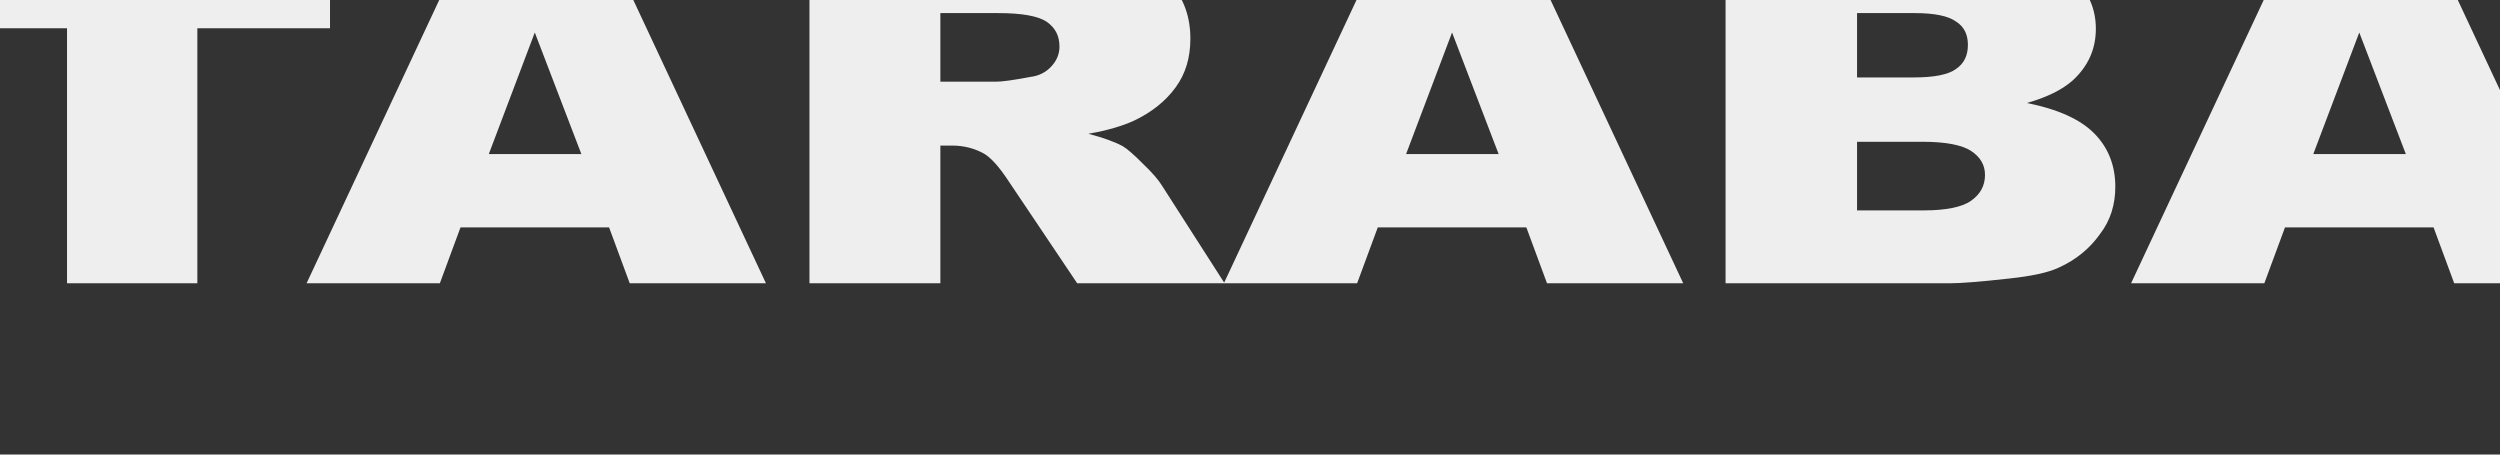 <svg xmlns="http://www.w3.org/2000/svg" xmlns:xlink="http://www.w3.org/1999/xlink" viewBox="0 0 1100 200" fill="#eee" fill-rule="evenodd" stroke-linejoin="round" stroke-miterlimit="2" xmlns:v="https://vecta.io/nano"><rect x="0" y="0" width="1100" height="200" fill="#333333" stroke="none"/><g fill-rule="nonzero"><path d="M-29.139-24.424h174.344v36.848H86.831v112.208H29.494V12.423h-58.634v-36.848z"/><use xlink:href="#B"/><path d="M356.165 124.632V-24.424h95.734c17.642 0 31.133 1.249 40.732 3.747 9.34 2.29 16.864 6.87 22.571 13.532s8.562 14.572 8.562 24.149c0 8.327-2.076 15.405-6.486 21.442S506.9 49.271 499.117 53.018c-4.929 2.29-11.675 4.372-20.236 5.829 7.005 1.874 11.934 3.747 15.048 5.413 2.076 1.249 5.189 3.955 9.08 7.911 4.151 3.955 6.745 7.078 8.043 9.16l27.76 43.301h-64.86L443.337 79.04c-3.892-5.829-7.264-9.576-10.378-11.45-4.151-2.29-8.821-3.539-14.01-3.539h-5.189v60.58h-57.596zm57.596-88.684h24.387c2.594 0 7.524-.625 15.048-2.082 3.892-.416 7.005-2.082 9.34-4.58s3.632-5.413 3.632-8.743c0-4.788-1.816-8.327-5.708-11.033-3.892-2.498-10.897-3.747-21.274-3.747h-25.425v30.186z"/><use xlink:href="#B" x="403.6"/><path d="M759.248-24.424h107.409c17.901 0 31.652 3.539 41.251 10.617 9.599 7.286 14.269 16.03 14.269 26.439 0 8.952-3.373 16.446-10.118 22.691-4.67 4.164-11.415 7.494-20.236 9.993 13.491 2.706 23.35 7.078 29.576 13.323s9.34 14.156 9.34 23.524c0 7.703-2.076 14.781-6.745 20.818-4.41 6.245-10.378 11.242-18.161 14.781-4.929 2.29-12.194 3.747-21.793 4.788-12.972 1.457-21.534 2.082-25.685 2.082h-99.106V-24.424zm57.855 58.498h24.906c9.08 0 15.307-1.249 18.68-3.747 3.632-2.498 5.189-6.037 5.189-10.617 0-4.372-1.557-7.911-5.189-10.201-3.373-2.498-9.599-3.747-18.161-3.747h-25.425v28.312zm0 58.498h29.317c9.859 0 16.864-1.457 20.755-4.164 4.151-2.914 6.227-6.662 6.227-11.45 0-4.372-2.076-7.911-6.227-10.617-3.892-2.498-10.897-3.955-21.015-3.955h-29.057v30.186z"/><use xlink:href="#B" x="802.771"/></g><defs ><path id="B" d="M267.998 100.067h-65.379l-9.08 24.565h-58.634l69.79-149.056h62.525l69.79 149.056h-59.931l-9.08-24.565zm-12.194-32.268l-20.496-53.502-20.236 53.502h40.732z"/></defs></svg>